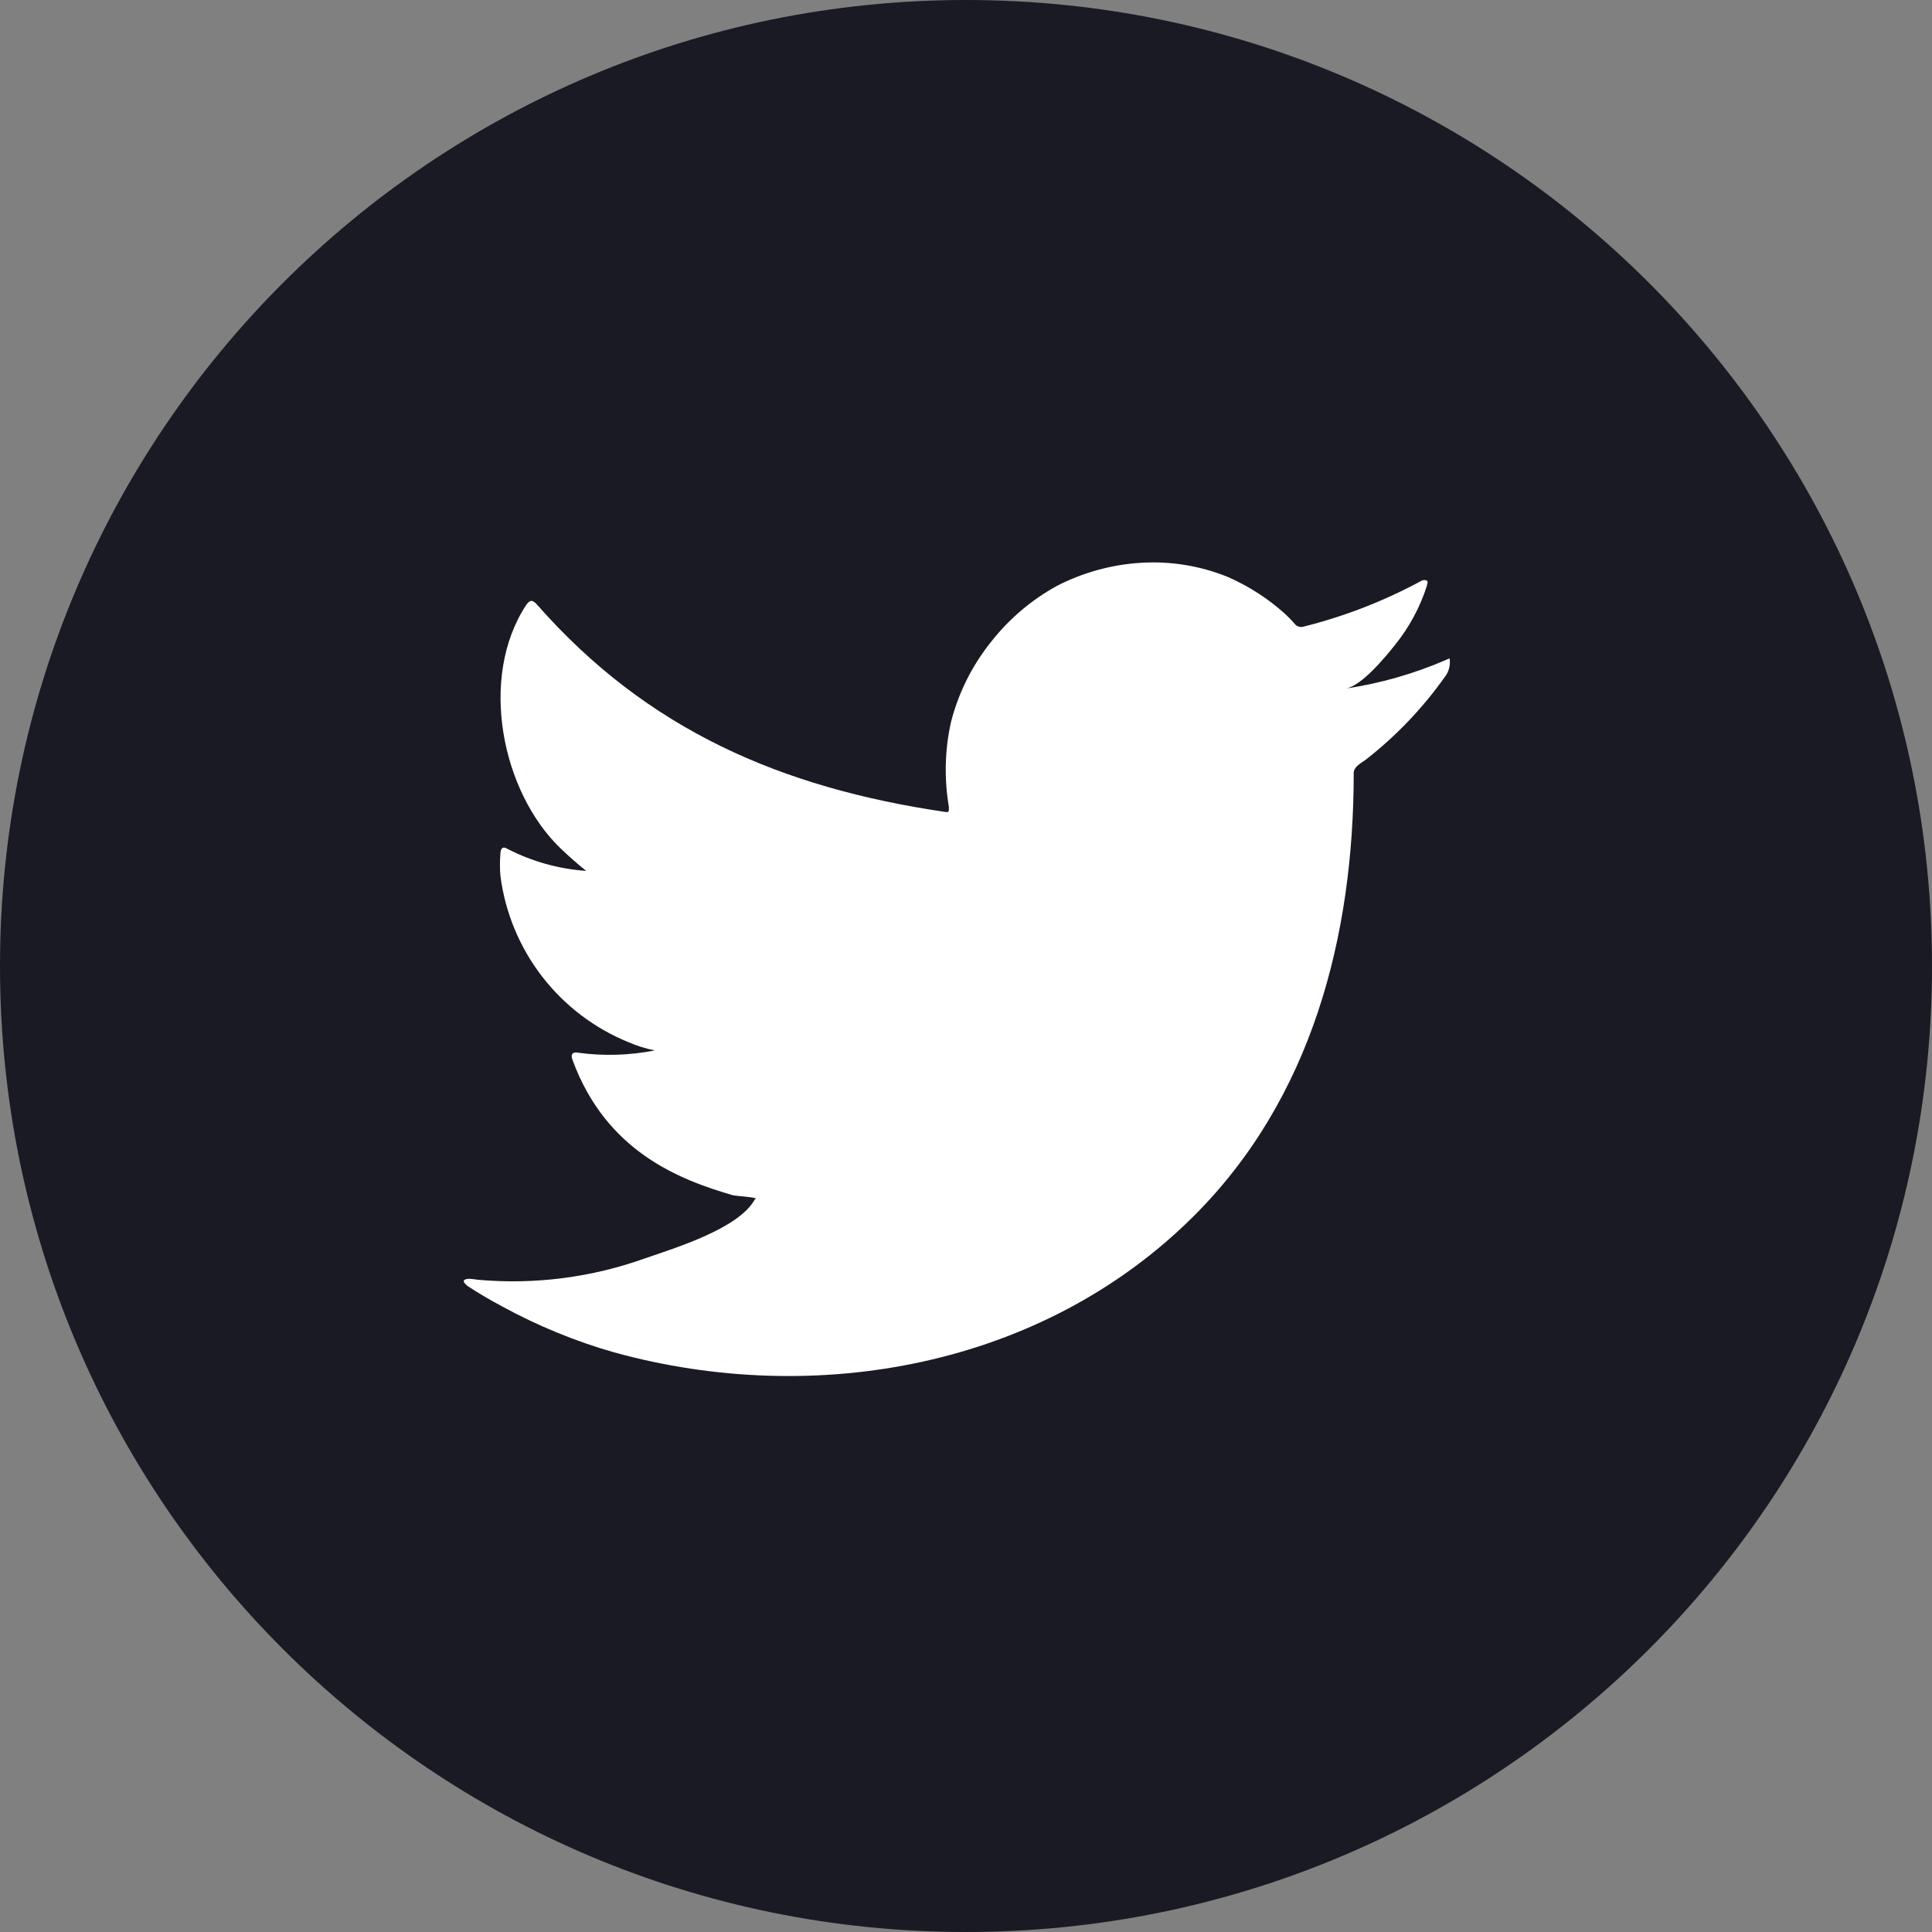 <svg width="32" height="32" viewBox="0 0 32 32" fill="none" xmlns="http://www.w3.org/2000/svg">
<rect x="0" y="0" width="32" height="32" fill="#808080" stroke="none"/>
<path d="M0 16C0 7.163 7.163 0 16 0C24.837 0 32 7.163 32 16C32 24.837 24.837 32 16 32C7.163 32 0 24.837 0 16Z" fill="#191A23"/>
<path d="M23.942 10.934C23.414 11.161 22.858 11.32 22.289 11.405C22.555 11.36 22.947 10.881 23.102 10.687C23.339 10.394 23.52 10.06 23.634 9.702C23.634 9.675 23.661 9.637 23.634 9.618C23.621 9.611 23.606 9.607 23.591 9.607C23.575 9.607 23.56 9.611 23.547 9.618C22.929 9.953 22.272 10.209 21.59 10.379C21.567 10.386 21.541 10.387 21.517 10.38C21.493 10.374 21.471 10.362 21.454 10.344C21.401 10.281 21.343 10.222 21.283 10.166C21.005 9.916 20.689 9.712 20.348 9.561C19.887 9.372 19.39 9.29 18.893 9.322C18.411 9.352 17.94 9.481 17.51 9.702C17.086 9.934 16.714 10.25 16.416 10.63C16.102 11.021 15.875 11.475 15.751 11.961C15.648 12.423 15.637 12.901 15.717 13.368C15.717 13.447 15.717 13.459 15.648 13.447C12.939 13.048 10.717 12.086 8.901 10.021C8.821 9.93 8.779 9.93 8.715 10.021C7.924 11.223 8.308 13.124 9.296 14.063C9.429 14.189 9.566 14.311 9.71 14.425C9.257 14.393 8.815 14.27 8.411 14.063C8.335 14.014 8.293 14.041 8.289 14.132C8.278 14.258 8.278 14.386 8.289 14.512C8.368 15.118 8.607 15.693 8.981 16.177C9.355 16.66 9.85 17.036 10.417 17.265C10.555 17.325 10.699 17.369 10.846 17.398C10.427 17.481 9.997 17.494 9.573 17.436C9.482 17.417 9.448 17.467 9.482 17.554C10.04 19.075 11.252 19.539 12.142 19.798C12.263 19.817 12.385 19.817 12.521 19.847C12.521 19.847 12.521 19.847 12.499 19.87C12.236 20.349 11.177 20.672 10.69 20.84C9.803 21.159 8.856 21.281 7.917 21.197C7.768 21.174 7.734 21.178 7.696 21.197C7.658 21.216 7.696 21.258 7.738 21.296C7.928 21.422 8.118 21.532 8.316 21.638C8.904 21.959 9.526 22.215 10.17 22.399C13.505 23.319 17.259 22.642 19.763 20.151C21.731 18.197 22.422 15.501 22.422 12.801C22.422 12.698 22.548 12.637 22.62 12.584C23.118 12.196 23.557 11.737 23.923 11.223C23.986 11.146 24.019 11.049 24.014 10.949C24.014 10.892 24.014 10.903 23.942 10.934Z" fill="white"/>
</svg>
